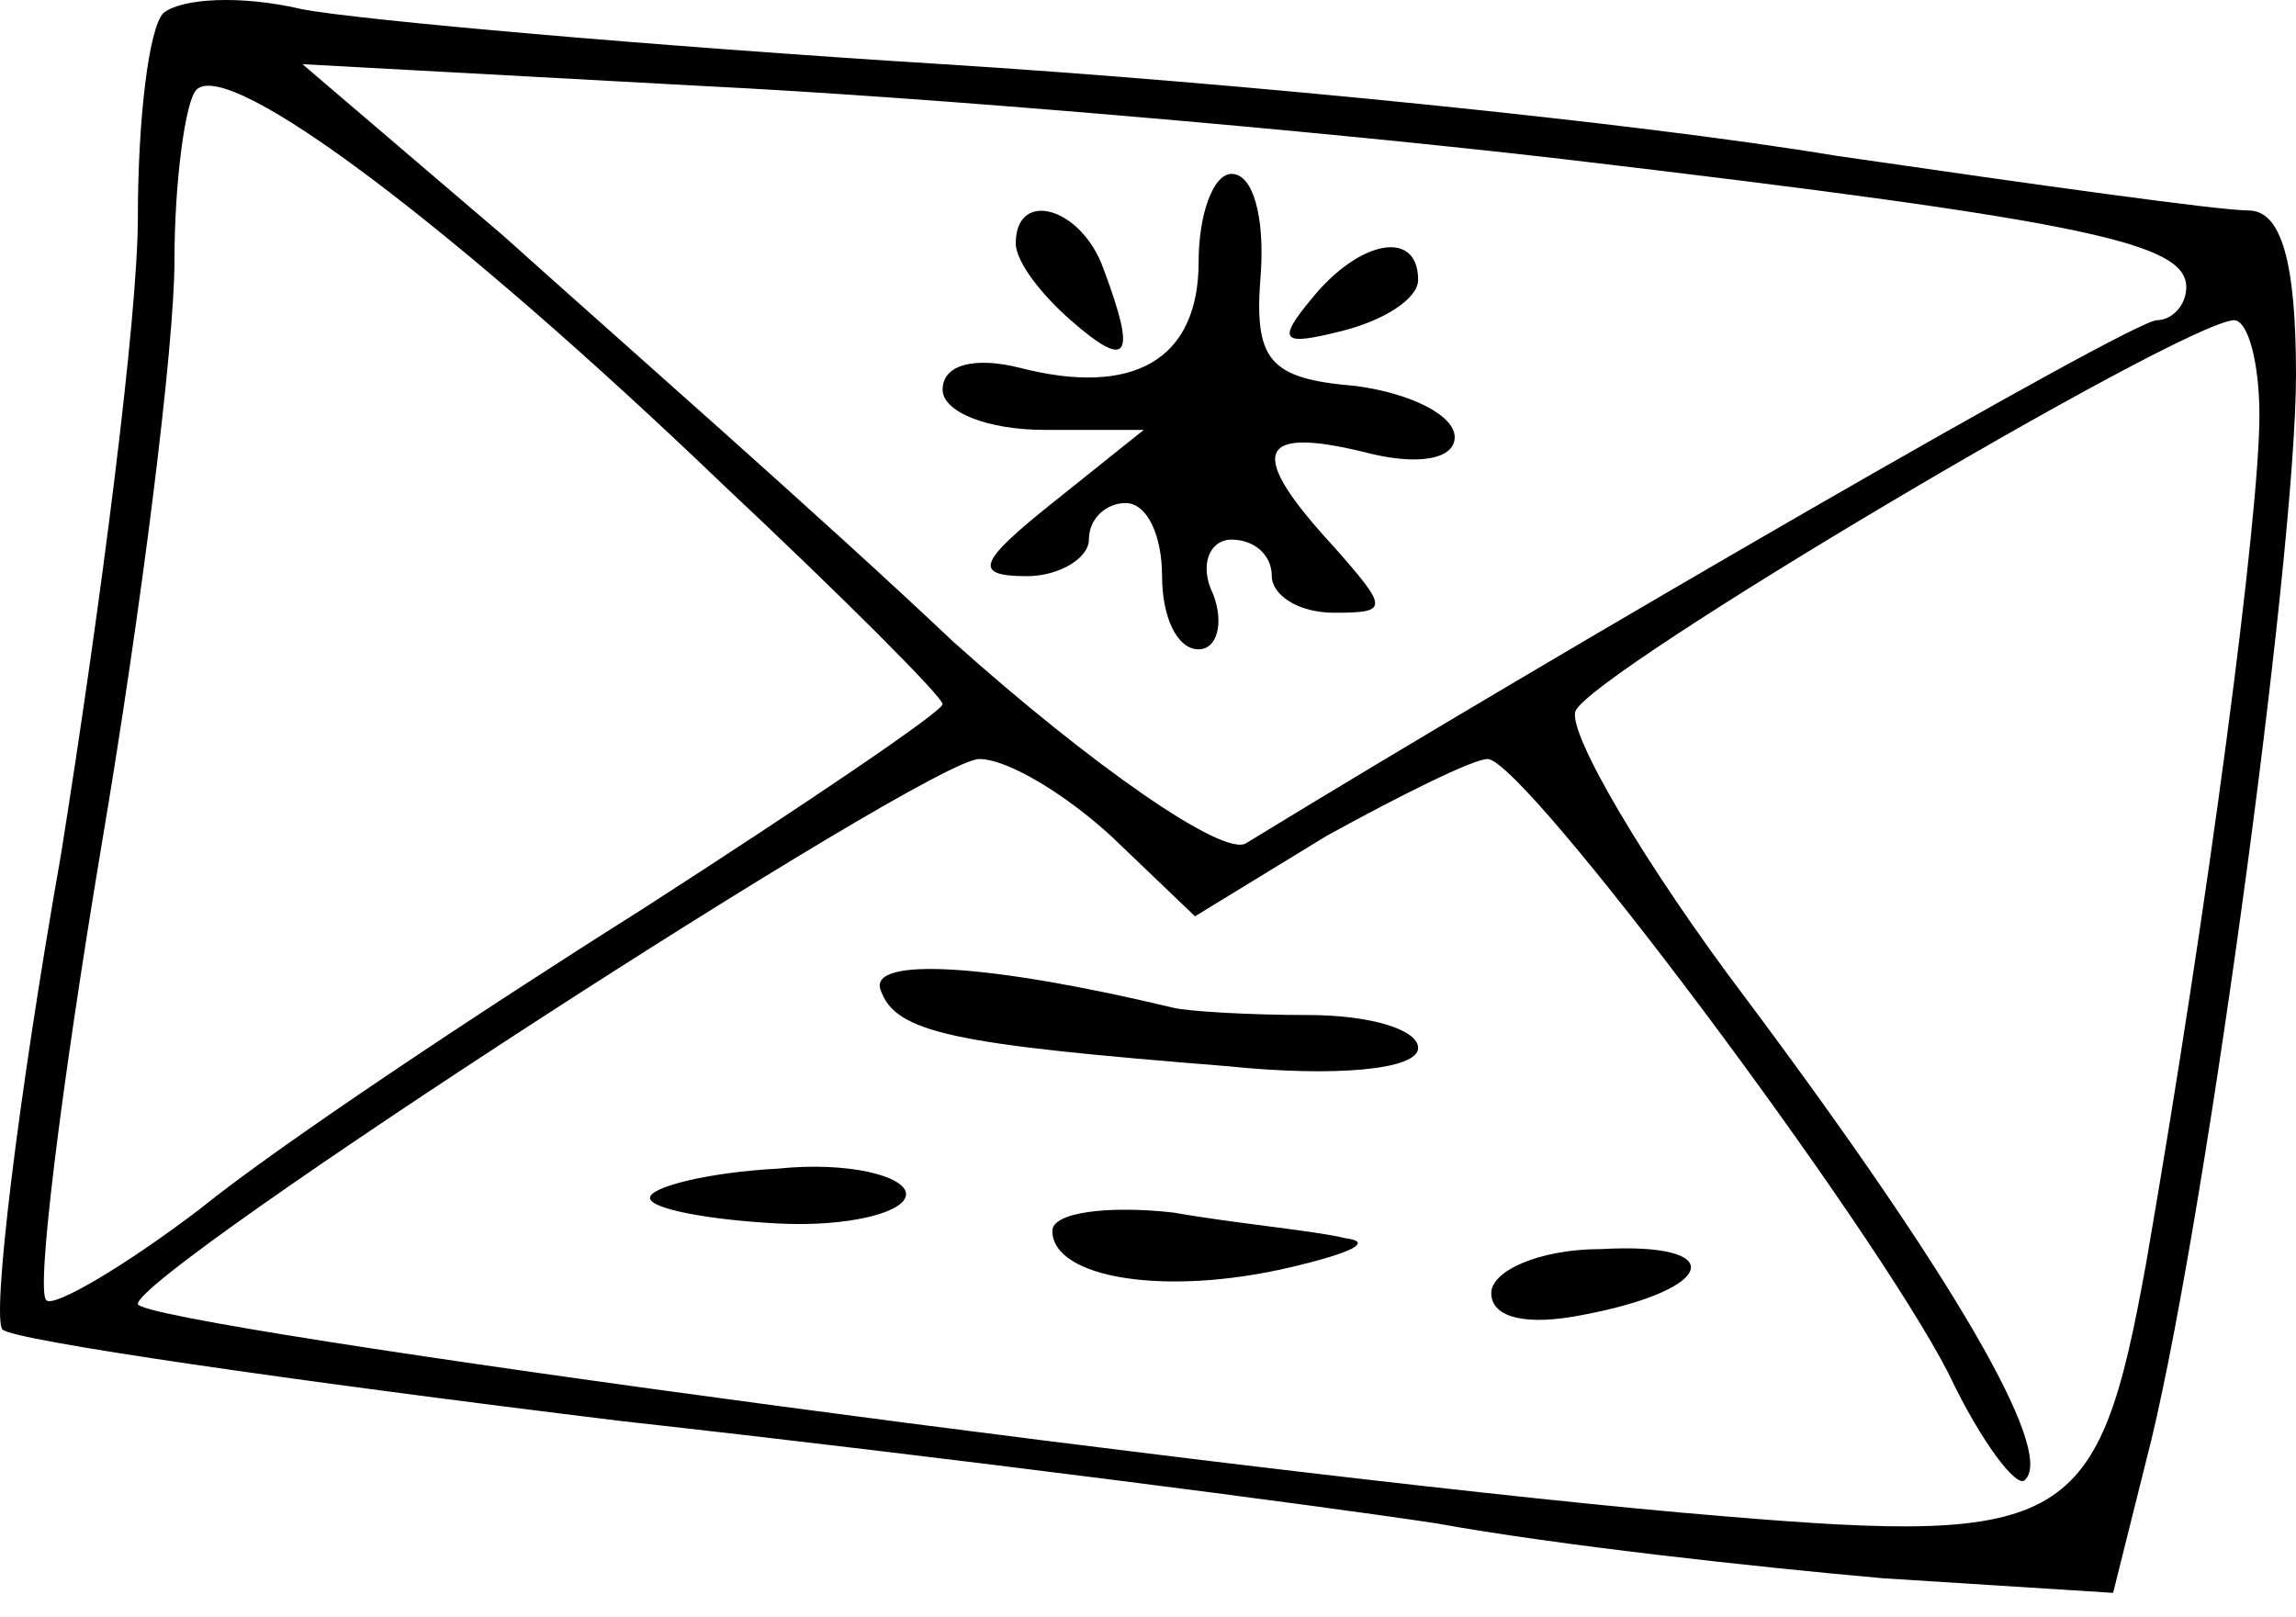 <svg width="88" height="62" viewBox="0 0 88 62" fill="none" xmlns="http://www.w3.org/2000/svg">
<path d="M6.266 0.497C5.705 1.058 5.284 4.563 5.284 8.348C5.284 12.133 3.882 23.069 2.34 32.742C0.658 42.276 -0.323 50.547 0.097 50.968C0.518 51.388 11.173 52.93 23.79 54.473C36.408 55.874 50.428 57.697 55.054 58.398C59.68 59.239 67.391 60.08 72.158 60.501L80.99 61.062L82.252 56.015C84.355 48.023 88 21.386 88 14.377C88 10.03 87.439 8.068 86.177 8.068C85.056 8.068 78.046 7.086 70.335 5.965C62.765 4.703 47.343 3.161 36.127 2.46C24.912 1.759 13.836 0.778 11.593 0.357C9.21 -0.204 6.967 -0.064 6.266 0.497ZM27.716 18.582C32.342 22.928 36.127 26.714 36.127 26.994C36.127 27.274 30.94 30.779 24.631 34.845C18.182 38.911 10.612 43.958 7.668 46.341C4.724 48.584 2.06 50.127 1.779 49.846C1.359 49.566 2.34 41.715 3.882 32.462C5.425 23.349 6.686 13.255 6.686 10.03C6.686 6.946 7.107 3.862 7.528 3.441C8.789 2.179 17.481 8.769 27.716 18.582ZM59.961 6.105C80.149 8.488 83.794 9.329 83.794 11.012C83.794 11.713 83.233 12.274 82.673 12.274C81.691 12.274 59.68 25.031 47.764 32.322C46.923 32.882 41.876 29.378 36.548 24.611C31.361 19.704 23.51 12.834 19.304 9.049L11.593 2.46L27.015 3.301C35.567 3.722 50.287 4.983 59.961 6.105ZM86.598 15.919C86.598 19.844 84.635 34.705 82.252 48.444C80.429 58.538 79.308 59.239 65.989 58.118C50.428 56.856 5.284 50.828 5.284 49.986C5.284 48.724 35.567 29.097 37.529 29.097C38.651 29.097 40.894 30.499 42.577 32.041L45.801 35.126L50.848 32.041C53.652 30.499 56.456 29.097 57.017 29.097C58.419 29.097 71.737 46.902 74.681 52.65C75.943 55.314 77.345 57.136 77.626 56.716C78.747 55.594 74.822 48.865 66.971 38.35C63.045 33.163 60.101 28.116 60.381 27.274C60.802 25.873 83.514 12.414 85.617 12.274C86.177 12.274 86.598 13.956 86.598 15.919Z" fill="black"/>
<path d="M45.941 10.031C45.941 13.816 43.418 15.218 39.072 14.096C37.389 13.676 36.128 13.956 36.128 14.937C36.128 15.779 37.81 16.48 40.053 16.48H43.838L40.333 19.284C37.529 21.527 37.249 22.087 39.352 22.087C40.614 22.087 41.735 21.387 41.735 20.686C41.735 19.844 42.436 19.284 43.137 19.284C43.978 19.284 44.539 20.545 44.539 22.087C44.539 23.63 45.1 24.891 45.941 24.891C46.642 24.891 46.923 23.91 46.502 22.788C45.941 21.667 46.362 20.686 47.203 20.686C48.044 20.686 48.745 21.246 48.745 22.087C48.745 22.788 49.727 23.489 51.129 23.489C53.231 23.489 53.231 23.349 51.129 20.966C47.764 17.321 48.184 16.339 52.25 17.321C54.353 17.882 55.755 17.601 55.755 16.76C55.755 15.919 54.073 15.078 51.97 14.797C48.605 14.517 48.044 13.816 48.325 10.451C48.465 8.348 48.044 6.666 47.203 6.666C46.502 6.666 45.941 8.208 45.941 10.031Z" fill="black"/>
<path d="M38.932 9.33C38.932 10.031 39.913 11.293 41.035 12.274C43.278 14.237 43.558 13.676 42.296 10.311C41.455 7.928 38.932 7.227 38.932 9.33Z" fill="black"/>
<path d="M50.287 11.433C48.885 13.115 49.166 13.255 51.409 12.694C53.091 12.274 54.353 11.433 54.353 10.732C54.353 8.769 52.11 9.19 50.287 11.433Z" fill="black"/>
<path d="M33.744 37.929C34.305 39.612 36.548 40.032 47.063 40.874C51.128 41.294 54.353 41.014 54.353 40.173C54.353 39.472 52.53 38.911 50.147 38.911C47.904 38.911 45.521 38.771 44.96 38.63C37.95 36.948 33.324 36.668 33.744 37.929Z" fill="black"/>
<path d="M24.912 45.921C24.912 46.341 27.155 46.762 29.819 46.902C32.482 47.042 34.726 46.482 34.726 45.781C34.726 45.08 32.482 44.519 29.819 44.799C27.155 44.94 24.912 45.5 24.912 45.921Z" fill="black"/>
<path d="M40.334 47.182C40.334 49.005 44.68 49.706 49.446 48.584C51.83 48.024 52.671 47.603 51.549 47.463C50.428 47.182 47.343 46.902 44.96 46.481C42.436 46.201 40.334 46.481 40.334 47.182Z" fill="black"/>
<path d="M57.157 49.566C57.157 50.547 58.559 50.828 60.662 50.407C65.849 49.426 66.27 47.603 61.363 47.884C58.98 47.884 57.157 48.725 57.157 49.566Z" fill="black"/>
</svg>
